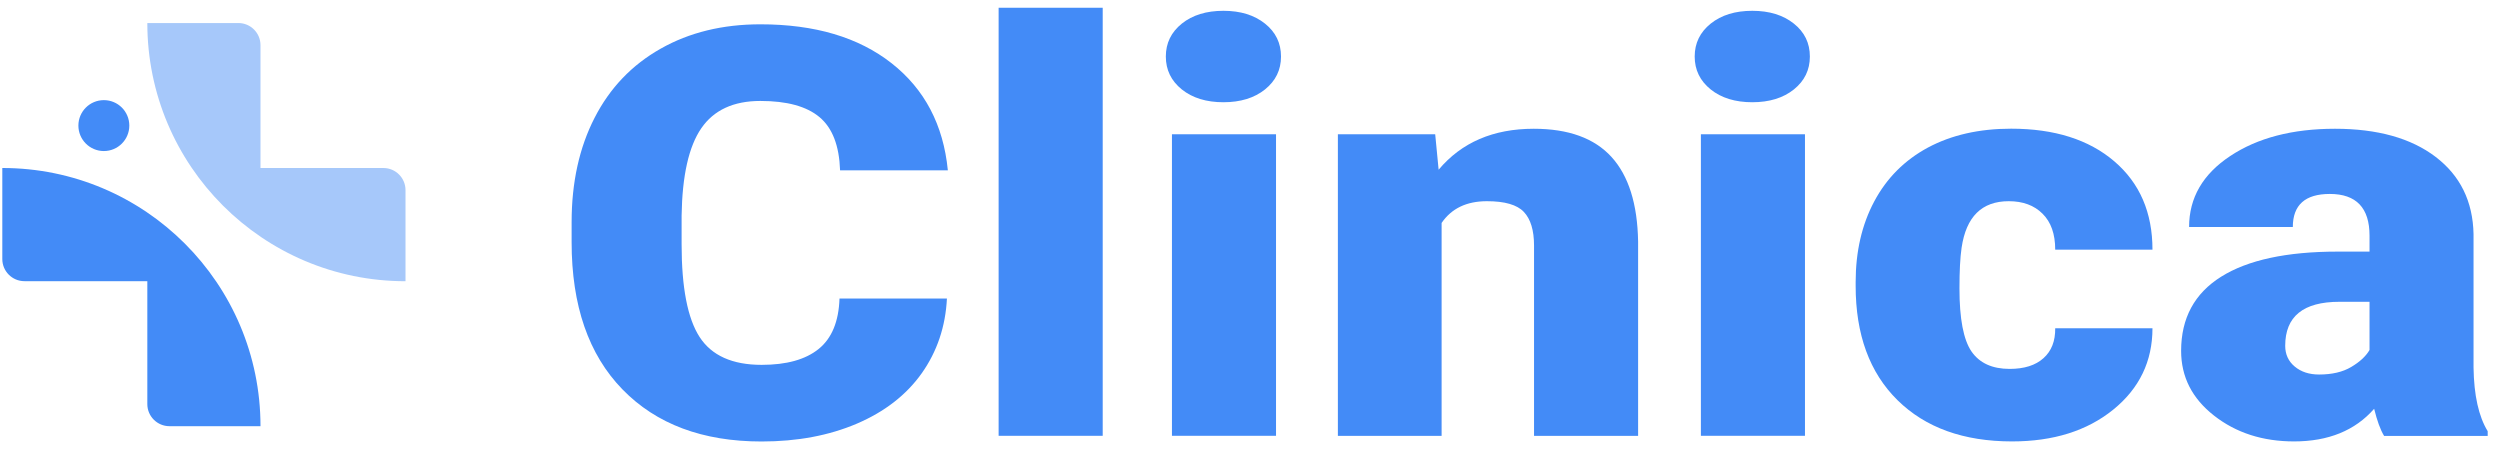 <svg width="171" height="31" viewBox="0 0 171 31" fill="none" xmlns="http://www.w3.org/2000/svg">
<path d="M64.77 20.414C64.673 22.345 64.094 24.052 63.044 25.535C61.989 27.018 60.515 28.161 58.609 28.978C56.708 29.79 54.534 30.198 52.093 30.198C48.061 30.198 44.891 29.012 42.576 26.634C40.261 24.256 39.099 20.901 39.099 16.568V15.196C39.099 12.478 39.624 10.095 40.67 8.058C41.715 6.015 43.223 4.44 45.187 3.331C47.152 2.217 49.428 1.663 52.01 1.663C55.73 1.663 58.721 2.548 60.982 4.323C63.243 6.098 64.527 8.539 64.833 11.651H57.461C57.403 9.959 56.936 8.748 56.051 8.009C55.166 7.27 53.819 6.905 52.01 6.905C50.172 6.905 48.825 7.528 47.969 8.773C47.113 10.017 46.666 12.006 46.622 14.739V16.704C46.622 19.665 47.03 21.781 47.852 23.05C48.674 24.319 50.089 24.956 52.097 24.956C53.795 24.956 55.093 24.596 55.993 23.872C56.892 23.147 57.369 22 57.422 20.419H64.77V20.414Z" fill="#438BF7"/>
<path d="M75.425 29.809H68.306V0.53H75.425V29.809Z" fill="#438BF7"/>
<path d="M79.743 3.866C79.743 2.952 80.107 2.203 80.837 1.615C81.566 1.031 82.514 0.739 83.682 0.739C84.849 0.739 85.792 1.031 86.526 1.615C87.256 2.198 87.621 2.947 87.621 3.866C87.621 4.785 87.256 5.529 86.526 6.118C85.797 6.701 84.849 6.993 83.682 6.993C82.514 6.993 81.566 6.701 80.837 6.118C80.107 5.529 79.743 4.78 79.743 3.866ZM87.28 29.809H80.161V9.186H87.28V29.809Z" fill="#438BF7"/>
<path d="M98.168 9.186L98.402 11.608C99.972 9.74 102.141 8.807 104.908 8.807C107.281 8.807 109.051 9.449 110.223 10.732C111.395 12.016 112.003 13.947 112.047 16.529V29.814H104.928V16.791C104.928 15.751 104.694 14.982 104.232 14.496C103.77 14.005 102.929 13.762 101.703 13.762C100.313 13.762 99.282 14.258 98.606 15.25V29.814H91.511V9.186H98.168Z" fill="#438BF7"/>
<path d="M115.917 3.866C115.917 2.952 116.282 2.203 117.012 1.615C117.741 1.031 118.689 0.739 119.856 0.739C121.023 0.739 121.967 1.031 122.701 1.615C123.431 2.198 123.795 2.947 123.795 3.866C123.795 4.785 123.431 5.529 122.701 6.118C121.972 6.701 121.023 6.993 119.856 6.993C118.689 6.993 117.741 6.701 117.012 6.118C116.282 5.529 115.917 4.78 115.917 3.866ZM123.46 29.809H116.341V9.186H123.46V29.809Z" fill="#438BF7"/>
<path d="M137.46 25.233C138.457 25.233 139.23 24.99 139.775 24.499C140.324 24.008 140.587 23.327 140.577 22.452H147.229C147.229 24.713 146.334 26.57 144.545 28.02C142.755 29.469 140.45 30.193 137.625 30.193C134.314 30.193 131.702 29.255 129.791 27.373C127.88 25.491 126.927 22.884 126.927 19.558V19.291C126.927 17.205 127.35 15.367 128.201 13.772C129.052 12.177 130.277 10.951 131.877 10.09C133.477 9.235 135.374 8.802 137.562 8.802C140.523 8.802 142.877 9.546 144.618 11.034C146.359 12.522 147.229 14.535 147.229 17.078H140.577C140.577 16.009 140.29 15.191 139.711 14.618C139.137 14.044 138.364 13.762 137.397 13.762C135.558 13.762 134.484 14.822 134.173 16.947C134.075 17.623 134.027 18.547 134.027 19.729C134.027 21.8 134.299 23.235 134.848 24.037C135.398 24.834 136.268 25.233 137.46 25.233Z" fill="#438BF7"/>
<path d="M163.068 29.809C162.815 29.391 162.591 28.773 162.392 27.961C161.088 29.449 159.26 30.193 156.916 30.193C154.767 30.193 152.943 29.605 151.441 28.428C149.938 27.251 149.189 25.778 149.189 23.998C149.189 21.761 150.103 20.069 151.927 18.926C153.75 17.784 156.406 17.21 159.887 17.21H162.076V16.12C162.076 14.219 161.171 13.266 159.357 13.266C157.675 13.266 156.829 14.02 156.829 15.527H149.734C149.734 13.533 150.672 11.914 152.544 10.674C154.417 9.429 156.809 8.807 159.712 8.807C162.615 8.807 164.916 9.449 166.598 10.732C168.281 12.016 169.146 13.777 169.19 16.013V25.146C169.219 27.037 169.54 28.487 170.158 29.493V29.819H163.068V29.809ZM158.623 25.617C159.508 25.617 160.242 25.447 160.821 25.102C161.405 24.757 161.823 24.373 162.076 23.94V20.643H160.014C157.543 20.643 156.308 21.645 156.308 23.653C156.308 24.236 156.527 24.713 156.96 25.073C157.398 25.438 157.952 25.617 158.623 25.617Z" fill="#438BF7"/>
<path d="M10.077 1.576C10.077 11.327 17.982 19.236 27.737 19.236V13.005C27.737 12.17 27.059 11.492 26.225 11.492H17.818V3.089C17.818 2.254 17.14 1.576 16.305 1.576H10.077Z" fill="#A6C8FA"/>
<path d="M17.818 29.151C17.818 19.401 9.913 11.491 0.158 11.491V17.719C0.158 18.554 0.836 19.232 1.671 19.232H10.077V27.639C10.077 28.473 10.755 29.151 11.59 29.151H17.818Z" fill="#438BF7"/>
<path d="M7.104 10.332C8.066 10.332 8.845 9.552 8.845 8.59C8.845 7.628 8.066 6.849 7.104 6.849C6.142 6.849 5.362 7.628 5.362 8.59C5.362 9.552 6.142 10.332 7.104 10.332Z" fill="#438BF7"/>
</svg>
